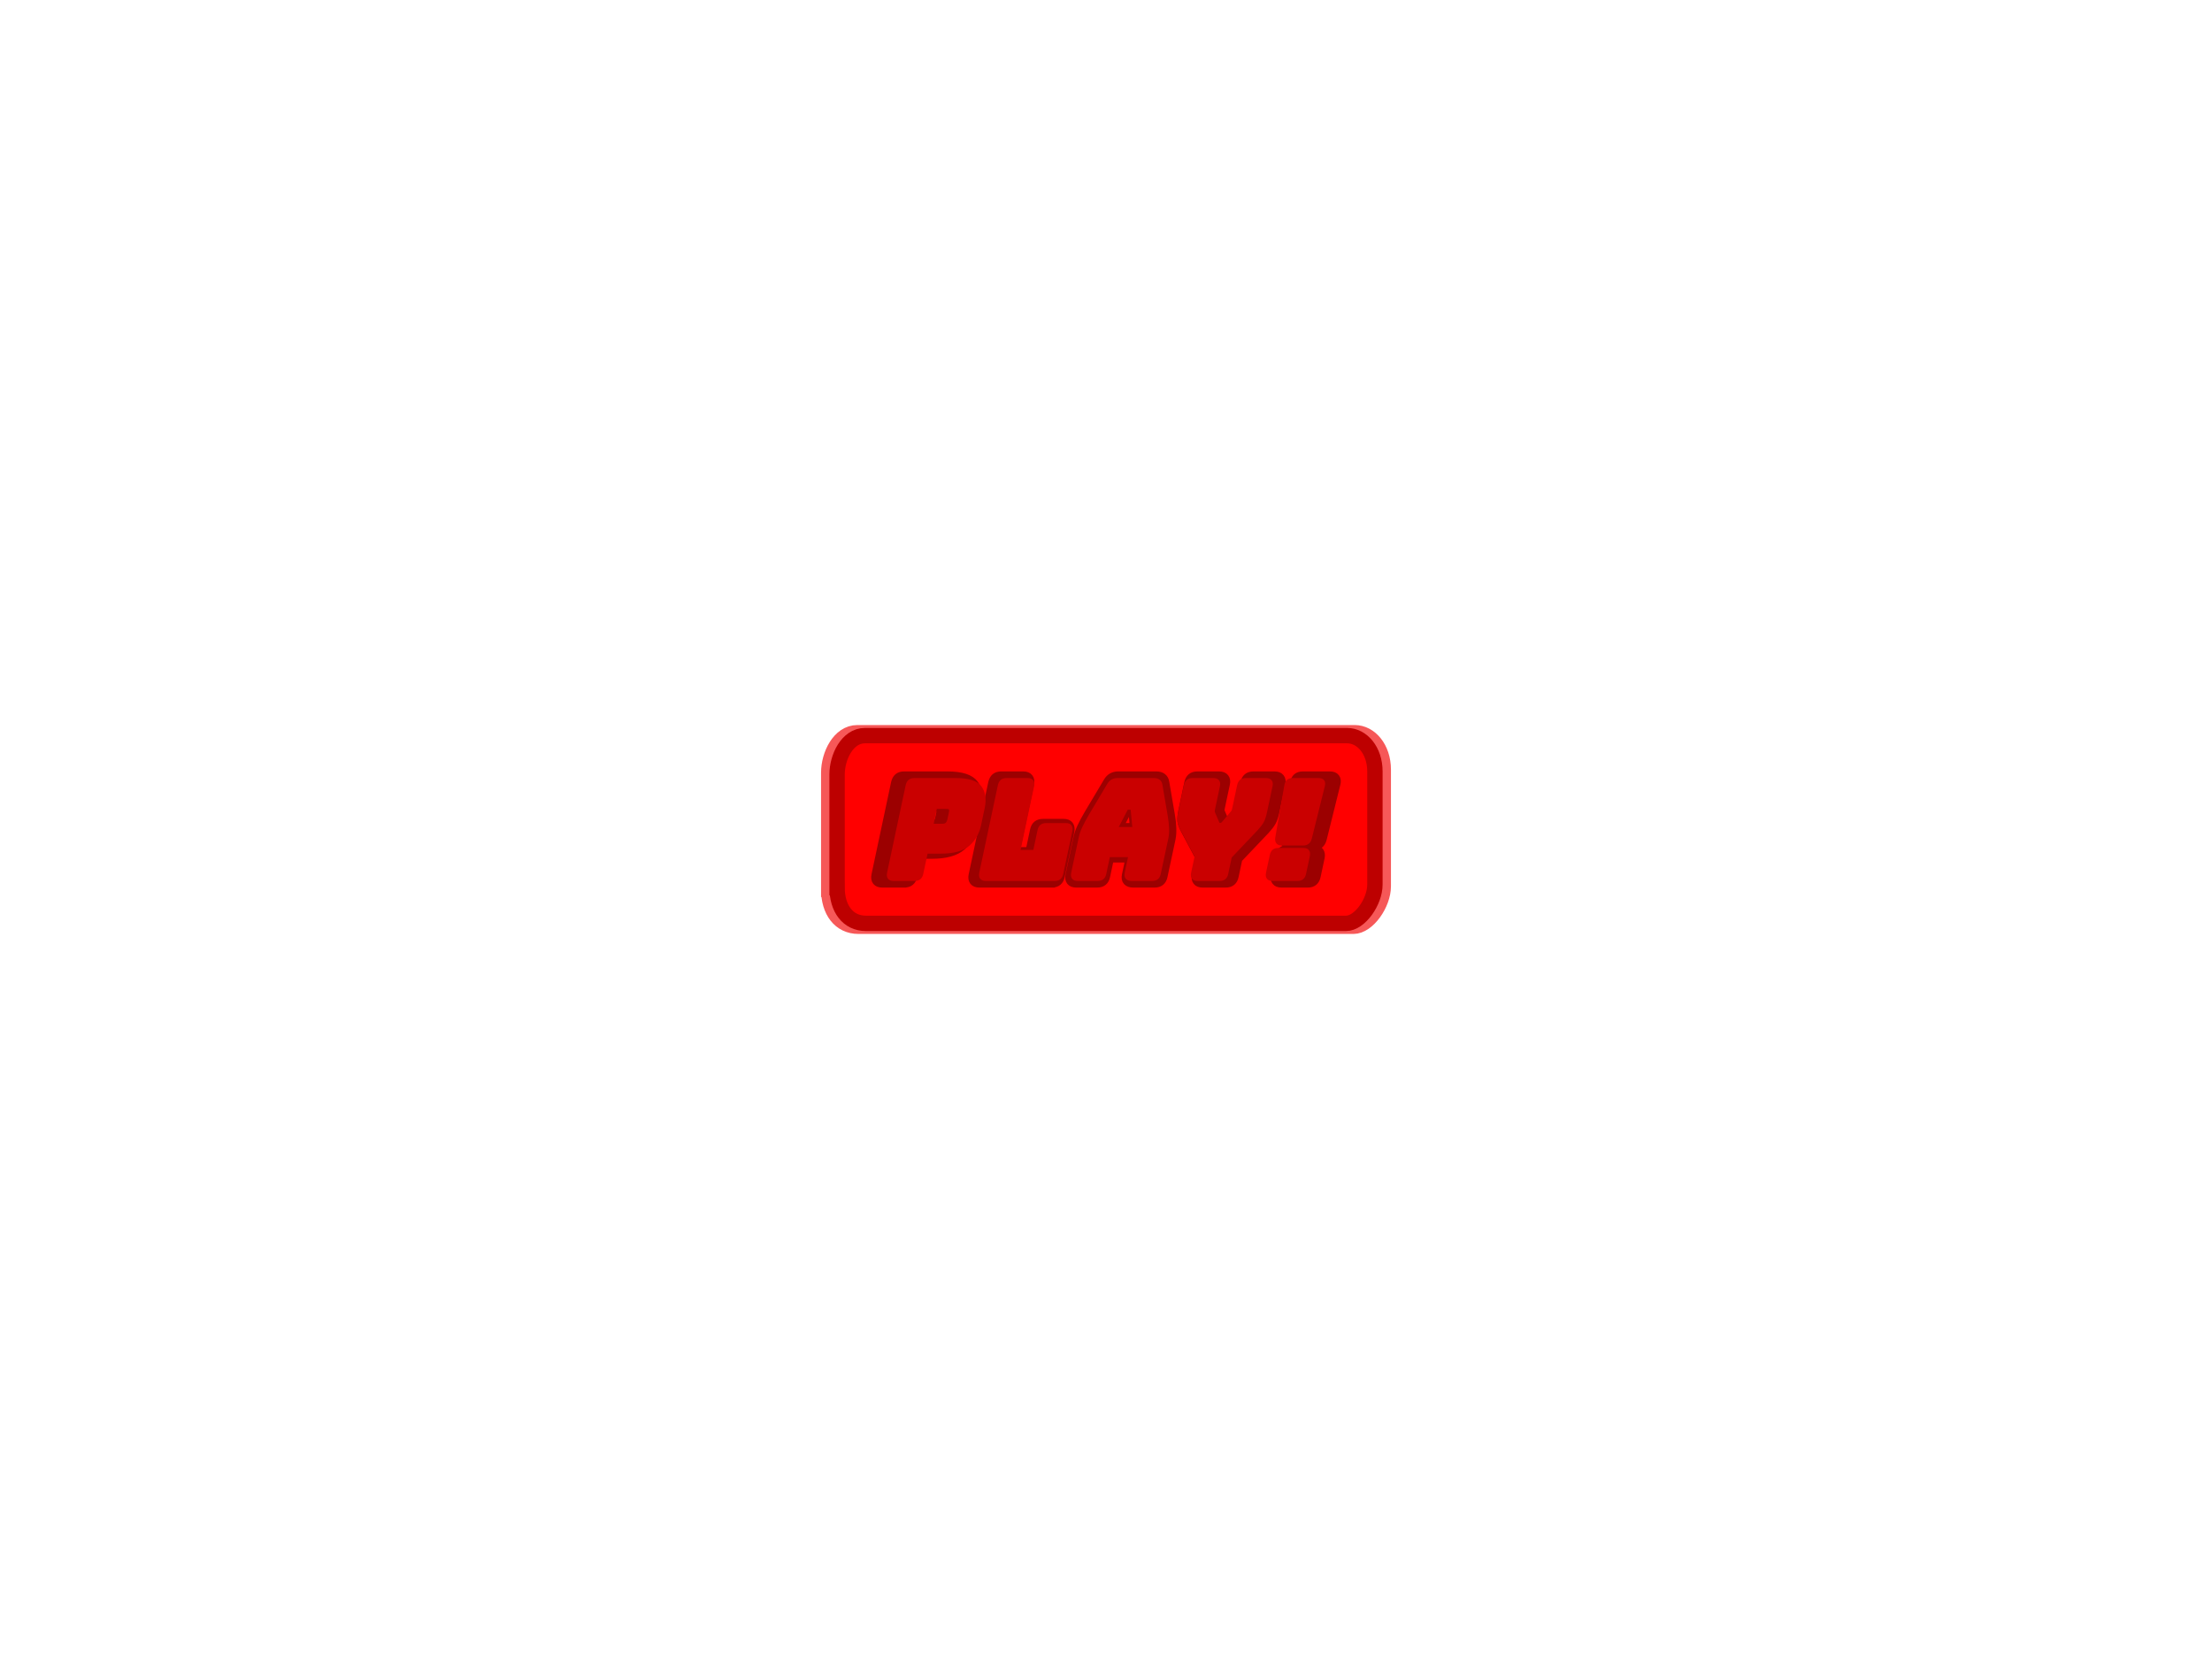 <svg version="1.1" xmlns="http://www.w3.org/2000/svg" xmlns:xlink="http://www.w3.org/1999/xlink" width="720" height="540" viewBox="0,0,720,540"><defs><clipPath id="clip-1"><rect x="-240" y="-180" transform="scale(0.5,0.5)" width="1440" height="1080" fill="none" fill-rule="nonzero" stroke="none" stroke-width="0.5" stroke-linecap="butt"/></clipPath></defs><g transform="translate(120,90)"><g clip-path="url(#clip-1)" data-paper-data="{&quot;isPaintingLayer&quot;:true}" stroke-linejoin="miter" stroke-miterlimit="10" stroke-dasharray="" stroke-dashoffset="0" style="mix-blend-mode: normal"><path d="M-240,-180h960v720h-960z" fill-opacity="0" fill="#000000" fill-rule="evenodd" stroke="none" stroke-width="1" stroke-linecap="square"/><path d="M149.75,199.5c0,-12.359 0,-30.801 0,-38c0,-5.74 3.426,-13 9.316,-13c33.031,0 143.548,0 161.868,0c5.036,0 9.316,5.034 9.316,12c0,12.359 0,30.801 0,38c0,5.74 -5.049,13 -9.704,13c-17.664,0 -127.559,0 -161.091,0c-6.127,0 -9.704,-5.034 -9.704,-12z" fill="#0087ff" fill-rule="nonzero" stroke="#f65858" stroke-width="5" stroke-linecap="butt"/><path d="M152.467,198.913c0,-11.987 0,-29.873 0,-36.856c0,-5.567 3.323,-12.609 9.036,-12.609c32.036,0 139.226,0 156.994,0c4.884,0 9.036,4.882 9.036,11.639c0,11.987 0,29.873 0,36.856c0,5.567 -4.897,12.609 -9.412,12.609c-17.132,0 -123.718,0 -156.241,0c-5.942,0 -9.412,-4.882 -9.412,-11.639z" fill="#ff0000" fill-rule="nonzero" stroke="#bd0000" stroke-width="5" stroke-linecap="butt"/><path d="M174.347,197.653h-7.18c-0.9,0 -1.548,-0.247 -1.943,-0.741c-0.395,-0.505 -0.505,-1.197 -0.329,-2.075l6.389,-30.053c0.187,-0.812 0.521,-1.422 1.005,-1.828c0.494,-0.406 1.153,-0.609 1.976,-0.609h14.178c4.534,0 7.482,0.961 8.843,2.882c1.372,1.921 1.746,4.364 1.12,7.328l-1.252,5.928c-0.615,2.898 -1.96,5.259 -4.034,7.081c-2.075,1.811 -5.335,2.717 -9.782,2.717h-4.545l-1.482,6.949c-0.165,0.801 -0.494,1.405 -0.988,1.811c-0.494,0.406 -1.153,0.609 -1.976,0.609zM181.955,172.936l-1.07,5.088h2.981c0.604,0 1.021,-0.143 1.252,-0.428c0.231,-0.285 0.39,-0.648 0.478,-1.087l0.527,-2.454c0.088,-0.395 0.093,-0.681 0.016,-0.856c-0.066,-0.176 -0.329,-0.263 -0.79,-0.263zM222.391,197.653h-23.598c-0.9,0 -1.548,-0.247 -1.943,-0.741c-0.395,-0.505 -0.505,-1.197 -0.329,-2.075l6.389,-30.053c0.187,-0.812 0.521,-1.422 1.005,-1.828c0.494,-0.406 1.153,-0.609 1.976,-0.609h7.18c0.9,0 1.548,0.253 1.943,0.757c0.406,0.505 0.51,1.197 0.313,2.075l-4.627,21.803h4.38l1.433,-6.752c0.165,-0.812 0.494,-1.422 0.988,-1.828c0.505,-0.406 1.169,-0.609 1.993,-0.609h6.719c0.911,0 1.553,0.253 1.927,0.757c0.384,0.505 0.489,1.197 0.313,2.075l-3.112,14.606c-0.165,0.79 -0.494,1.394 -0.988,1.811c-0.483,0.406 -1.136,0.609 -1.96,0.609zM247.291,173.545l-2.915,5.599h4.644l-0.56,-5.945c-0.022,-0.066 0.005,-0.126 0.082,-0.181c0.088,-0.066 0.132,0 0.132,0.198h-1.153c0,-0.077 -0.011,-0.082 -0.033,-0.016c-0.022,0.066 -0.088,0.181 -0.198,0.346zM240.095,195.232c-0.165,0.801 -0.494,1.405 -0.988,1.811c-0.494,0.406 -1.153,0.609 -1.976,0.609h-6.817c-0.889,0 -1.531,-0.247 -1.927,-0.741c-0.395,-0.505 -0.505,-1.197 -0.329,-2.075l2.618,-12.252c0.198,-0.988 0.587,-2.108 1.169,-3.359c0.582,-1.262 1.356,-2.712 2.322,-4.347l6.274,-10.523c0.384,-0.659 0.867,-1.158 1.449,-1.499c0.593,-0.34 1.279,-0.51 2.058,-0.51h12.482c0.812,0 1.477,0.198 1.993,0.593c0.516,0.395 0.829,0.977 0.939,1.746l1.795,10.523c0.285,1.647 0.445,3.107 0.478,4.38c0.044,1.262 -0.033,2.393 -0.231,3.392l-2.618,12.252c-0.165,0.801 -0.494,1.405 -0.988,1.811c-0.494,0.406 -1.153,0.609 -1.976,0.609h-6.999c-0.9,0 -1.575,-0.242 -2.025,-0.725c-0.439,-0.494 -0.565,-1.191 -0.379,-2.091l1.136,-5.352h-6.241zM278.962,197.653h-7.509c-0.911,0 -1.559,-0.253 -1.943,-0.757c-0.384,-0.505 -0.489,-1.191 -0.313,-2.058l1.202,-5.599l-4.907,-9.205c-0.571,-1.054 -0.906,-1.993 -1.004,-2.816c-0.088,-0.834 0.027,-2.009 0.346,-3.524l1.894,-8.909c0.187,-0.812 0.521,-1.422 1.005,-1.828c0.494,-0.406 1.147,-0.609 1.96,-0.609h7.147c0.889,0 1.531,0.253 1.927,0.757c0.406,0.505 0.51,1.197 0.313,2.075l-1.614,7.608c-0.066,0.274 -0.115,0.532 -0.148,0.774c-0.022,0.231 0.005,0.423 0.082,0.576l1.449,3.392c0.055,0.132 0.077,0.198 0.066,0.198c-0.011,-0.011 -0.011,-0.016 0,-0.016h0.461c0.055,0 0.115,-0.022 0.181,-0.066c0.077,-0.044 0.192,-0.165 0.346,-0.362l2.882,-3.392c0.187,-0.198 0.318,-0.423 0.395,-0.675c0.077,-0.263 0.143,-0.538 0.198,-0.823l1.614,-7.608c0.187,-0.812 0.521,-1.422 1.005,-1.828c0.494,-0.406 1.153,-0.609 1.976,-0.609h6.9c0.9,0 1.548,0.253 1.943,0.757c0.406,0.505 0.51,1.197 0.313,2.075l-1.894,8.909c-0.318,1.515 -0.703,2.668 -1.153,3.458c-0.439,0.779 -1.125,1.68 -2.058,2.701l-8.892,9.353l-1.202,5.632c-0.165,0.801 -0.494,1.405 -0.988,1.811c-0.494,0.406 -1.153,0.609 -1.976,0.609zM307.57,185.5h-7.196c-0.889,0 -1.531,-0.247 -1.927,-0.741c-0.384,-0.494 -0.51,-1.169 -0.379,-2.025l3.112,-17.916c0.132,-0.812 0.434,-1.427 0.906,-1.844c0.483,-0.417 1.142,-0.626 1.976,-0.626h8.859c0.9,0 1.537,0.258 1.91,0.774c0.384,0.516 0.456,1.219 0.214,2.108l-4.446,17.883c-0.209,0.801 -0.565,1.4 -1.07,1.795c-0.505,0.395 -1.158,0.593 -1.96,0.593zM305.676,197.653h-8.53c-0.911,0 -1.559,-0.253 -1.943,-0.757c-0.384,-0.505 -0.489,-1.191 -0.313,-2.058l1.301,-6.076c0.165,-0.812 0.494,-1.422 0.988,-1.828c0.494,-0.406 1.153,-0.609 1.976,-0.609h8.53c0.911,0 1.553,0.253 1.927,0.757c0.384,0.505 0.489,1.197 0.313,2.075l-1.301,6.076c-0.165,0.79 -0.494,1.394 -0.988,1.811c-0.483,0.406 -1.136,0.609 -1.96,0.609z" fill="#9c0000" fill-rule="nonzero" stroke="#9c0000" stroke-width="2.5" stroke-linecap="square"/><path d="M177.705,196.75h-6.812c-0.854,0 -1.469,-0.234 -1.844,-0.703c-0.375,-0.479 -0.479,-1.135 -0.312,-1.969l6.062,-28.516c0.177,-0.771 0.495,-1.349 0.953,-1.734c0.469,-0.385 1.094,-0.578 1.875,-0.578h13.453c4.302,0 7.099,0.911 8.391,2.734c1.302,1.823 1.656,4.141 1.062,6.953l-1.188,5.625c-0.583,2.75 -1.859,4.99 -3.828,6.719c-1.969,1.719 -5.062,2.578 -9.281,2.578h-4.312l-1.406,6.594c-0.156,0.76 -0.469,1.333 -0.938,1.719c-0.469,0.385 -1.094,0.578 -1.875,0.578zM184.924,173.297l-1.016,4.828h2.828c0.573,0 0.969,-0.135 1.188,-0.406c0.219,-0.271 0.37,-0.615 0.453,-1.031l0.5,-2.328c0.083,-0.375 0.089,-0.646 0.016,-0.812c-0.062,-0.167 -0.312,-0.25 -0.75,-0.25zM223.291,196.75h-22.391c-0.854,0 -1.469,-0.234 -1.844,-0.703c-0.375,-0.479 -0.479,-1.135 -0.312,-1.969l6.062,-28.516c0.177,-0.771 0.495,-1.349 0.953,-1.734c0.469,-0.385 1.094,-0.578 1.875,-0.578h6.812c0.854,0 1.469,0.24 1.844,0.719c0.385,0.479 0.484,1.135 0.297,1.969l-4.391,20.688h4.156l1.359,-6.406c0.156,-0.771 0.469,-1.349 0.938,-1.734c0.479,-0.385 1.109,-0.578 1.891,-0.578h6.375c0.865,0 1.474,0.24 1.828,0.719c0.365,0.479 0.464,1.135 0.297,1.969l-2.953,13.859c-0.156,0.75 -0.469,1.323 -0.938,1.719c-0.458,0.385 -1.078,0.578 -1.859,0.578zM246.918,173.875l-2.766,5.312h4.406l-0.531,-5.641c-0.021,-0.062 0.005,-0.12 0.078,-0.172c0.083,-0.062 0.125,0 0.125,0.188h-1.094c0,-0.073 -0.01,-0.078 -0.031,-0.016c-0.021,0.062 -0.083,0.172 -0.188,0.328zM240.09,194.453c-0.156,0.76 -0.469,1.333 -0.938,1.719c-0.469,0.385 -1.094,0.578 -1.875,0.578h-6.469c-0.844,0 -1.453,-0.234 -1.828,-0.703c-0.375,-0.479 -0.479,-1.135 -0.312,-1.969l2.484,-11.625c0.188,-0.938 0.557,-2 1.109,-3.188c0.552,-1.198 1.286,-2.573 2.203,-4.125l5.953,-9.984c0.365,-0.625 0.823,-1.099 1.375,-1.422c0.562,-0.323 1.214,-0.484 1.953,-0.484h11.844c0.771,0 1.401,0.188 1.891,0.562c0.49,0.375 0.786,0.927 0.891,1.656l1.703,9.984c0.271,1.562 0.422,2.948 0.453,4.156c0.042,1.198 -0.031,2.271 -0.219,3.219l-2.484,11.625c-0.156,0.76 -0.469,1.333 -0.938,1.719c-0.469,0.385 -1.094,0.578 -1.875,0.578h-6.641c-0.854,0 -1.495,-0.229 -1.922,-0.688c-0.417,-0.469 -0.536,-1.13 -0.359,-1.984l1.078,-5.078h-5.922zM276.969,196.75h-7.125c-0.865,0 -1.479,-0.24 -1.844,-0.719c-0.365,-0.479 -0.464,-1.13 -0.297,-1.953l1.141,-5.312l-4.656,-8.734c-0.542,-1 -0.859,-1.891 -0.953,-2.672c-0.083,-0.792 0.026,-1.906 0.328,-3.344l1.797,-8.453c0.177,-0.771 0.495,-1.349 0.953,-1.734c0.469,-0.385 1.089,-0.578 1.859,-0.578h6.781c0.844,0 1.453,0.24 1.828,0.719c0.385,0.479 0.484,1.135 0.297,1.969l-1.531,7.219c-0.062,0.26 -0.109,0.505 -0.141,0.734c-0.021,0.219 0.005,0.401 0.078,0.547l1.375,3.219c0.052,0.125 0.073,0.188 0.062,0.188c-0.01,-0.01 -0.01,-0.016 0,-0.016h0.438c0.052,0 0.109,-0.021 0.172,-0.062c0.073,-0.042 0.182,-0.156 0.328,-0.344l2.734,-3.219c0.177,-0.188 0.302,-0.401 0.375,-0.641c0.073,-0.25 0.135,-0.51 0.188,-0.781l1.531,-7.219c0.177,-0.771 0.495,-1.349 0.953,-1.734c0.469,-0.385 1.094,-0.578 1.875,-0.578h6.547c0.854,0 1.469,0.24 1.844,0.719c0.385,0.479 0.484,1.135 0.297,1.969l-1.797,8.453c-0.302,1.438 -0.667,2.531 -1.094,3.281c-0.417,0.74 -1.068,1.594 -1.953,2.562l-8.438,8.875l-1.141,5.344c-0.156,0.76 -0.469,1.333 -0.938,1.719c-0.469,0.385 -1.094,0.578 -1.875,0.578zM304.114,185.219h-6.828c-0.844,0 -1.453,-0.234 -1.828,-0.703c-0.365,-0.469 -0.484,-1.109 -0.359,-1.922l2.953,-17c0.125,-0.771 0.411,-1.354 0.859,-1.75c0.458,-0.396 1.083,-0.594 1.875,-0.594h8.406c0.854,0 1.458,0.245 1.812,0.734c0.365,0.49 0.432,1.156 0.203,2l-4.219,16.969c-0.198,0.76 -0.536,1.328 -1.016,1.703c-0.479,0.375 -1.099,0.562 -1.859,0.562zM302.317,196.75h-8.094c-0.865,0 -1.479,-0.24 -1.844,-0.719c-0.365,-0.479 -0.464,-1.13 -0.297,-1.953l1.234,-5.766c0.156,-0.771 0.469,-1.349 0.938,-1.734c0.469,-0.385 1.094,-0.578 1.875,-0.578h8.094c0.865,0 1.474,0.24 1.828,0.719c0.365,0.479 0.464,1.135 0.297,1.969l-1.234,5.766c-0.156,0.75 -0.469,1.323 -0.938,1.719c-0.458,0.385 -1.078,0.578 -1.859,0.578z" fill="#ca0000" fill-rule="nonzero" stroke="none" stroke-width="0" stroke-linecap="square"/></g></g></svg>